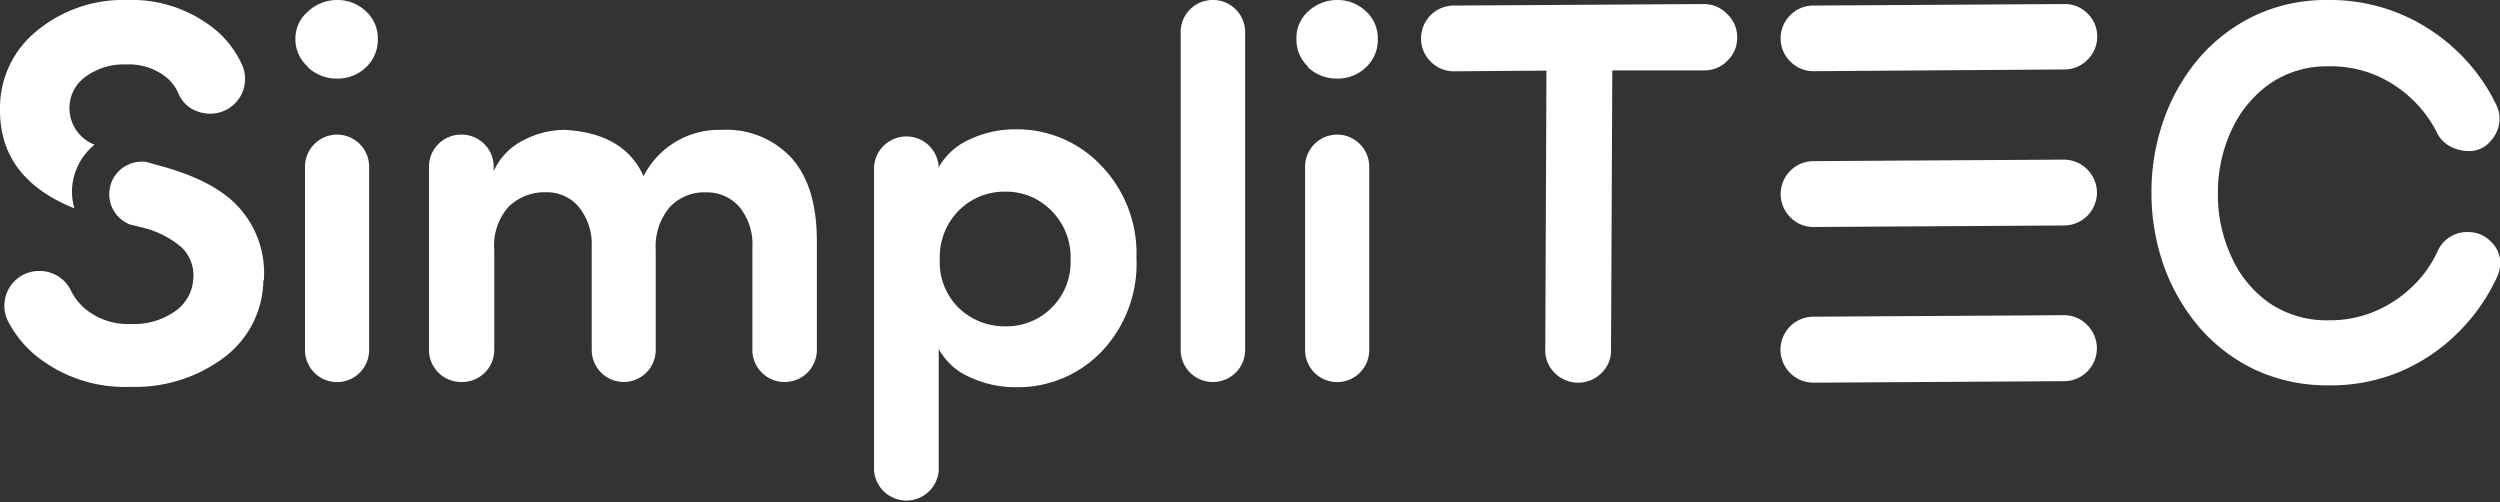 <svg xmlns="http://www.w3.org/2000/svg" viewBox="0 0 215.98 43.4"><rect x="0" y="0" width="215.98" height="43.4" fill="#333333" stroke="none"/><defs><style>.cls-1{fill:#fff;}</style></defs><title>simplitec-logo-footer</title><g id="Capa_2" data-name="Capa 2"><g id="Isolation_Mode" data-name="Isolation Mode"><path class="cls-1" d="M216,22.62a3,3,0,0,1-.29,1.34,16.46,16.46,0,0,1-3.18,4.6A16,16,0,0,1,207.6,32a15.45,15.45,0,0,1-6.41,1.29,14.8,14.8,0,0,1-6.35-1.34A14.6,14.6,0,0,1,190,28.27a16.77,16.77,0,0,1-3.07-5.33,18.75,18.75,0,0,1-1.06-6.34,18.54,18.54,0,0,1,1.07-6.28A16.73,16.73,0,0,1,190,5a14.76,14.76,0,0,1,4.83-3.67A14.5,14.5,0,0,1,201.13,0a15.8,15.8,0,0,1,6.32,1.24,16.21,16.21,0,0,1,4.92,3.27A15.91,15.91,0,0,1,215.63,9a2.65,2.65,0,0,1,.31,1.24,2.85,2.85,0,0,1-.74,1.91,2.38,2.38,0,0,1-1.85.9,3.49,3.49,0,0,1-1.65-.39,2.67,2.67,0,0,1-1.19-1.25,10.55,10.55,0,0,0-3.58-4,9.94,9.94,0,0,0-5.8-1.68,8.67,8.67,0,0,0-5,1.48,10,10,0,0,0-3.33,4,12.75,12.75,0,0,0-1.19,5.5,12.68,12.68,0,0,0,1.18,5.5,9.69,9.69,0,0,0,3.31,4,8.82,8.82,0,0,0,5.1,1.46,10,10,0,0,0,4.08-.82,10.58,10.58,0,0,0,3.22-2.18,9.91,9.91,0,0,0,2.07-2.92,2.78,2.78,0,0,1,2.72-1.7,2.68,2.68,0,0,1,1.89.81A2.53,2.53,0,0,1,216,22.62ZM147.24.35,125.61.48a2.83,2.83,0,0,0-2.84,2.84,2.76,2.76,0,0,0,.83,2,2.78,2.78,0,0,0,2,.84l8-.06-.1,24.14a2.68,2.68,0,0,0,.84,2,2.84,2.84,0,0,0,4,0,2.68,2.68,0,0,0,.84-2l.11-24.16,7.95,0a2.72,2.72,0,0,0,2-.84,2.73,2.73,0,0,0,.84-2,2.72,2.72,0,0,0-.84-2A2.75,2.75,0,0,0,147.24.35Zm31.06,0L156.67.48a2.77,2.77,0,0,0-2,.83,2.78,2.78,0,0,0-.84,2,2.77,2.77,0,0,0,.84,2,2.76,2.76,0,0,0,2,.84L178.34,6a2.73,2.73,0,0,0,2-.84,2.73,2.73,0,0,0,.84-2,2.72,2.72,0,0,0-.84-2A2.75,2.75,0,0,0,178.3.35Zm0,26.88-21.63.13a2.85,2.85,0,1,0,0,5.7l21.64-.13a2.84,2.84,0,0,0,2-4.86A2.79,2.79,0,0,0,178.3,27.23Zm0-13.44-21.63.13a2.84,2.84,0,0,0-2,4.85,2.76,2.76,0,0,0,2,.84l21.64-.13a2.85,2.85,0,0,0,2.85-2.84,2.87,2.87,0,0,0-2.89-2.85Z"/><path class="cls-1" d="M26.58,5.75a3.16,3.16,0,0,1-1.06-2.41A3.07,3.07,0,0,1,26.6,1a3.69,3.69,0,0,1,2.54-1,3.54,3.54,0,0,1,2.5,1,3.16,3.16,0,0,1,1,2.38,3.24,3.24,0,0,1-1,2.41,3.51,3.51,0,0,1-2.5,1,3.62,3.62,0,0,1-2.56-1m5.31,8.65V30.24a2.77,2.77,0,0,1-5.54,0V14.4a2.77,2.77,0,0,1,5.54,0"/><path class="cls-1" d="M61,16.62a4.05,4.05,0,0,0-3.16,1.3,5.25,5.25,0,0,0-1.19,3.69v8.63A2.77,2.77,0,0,1,53.89,33h0a2.77,2.77,0,0,1-2.77-2.77v-9a5.08,5.08,0,0,0-1.14-3.38,3.58,3.58,0,0,0-2.8-1.24,4.46,4.46,0,0,0-3.2,1.21,5,5,0,0,0-1.28,3.78v8.63A2.77,2.77,0,0,1,39.88,33h-.05a2.77,2.77,0,0,1-2.77-2.77V14.4a2.77,2.77,0,0,1,2.77-2.77h.05a2.77,2.77,0,0,1,2.77,2.77v.39a5.51,5.51,0,0,1,2.58-2.68,7.74,7.74,0,0,1,3.55-.89q5.13.27,6.82,4a7.31,7.31,0,0,1,6.73-4,7.65,7.65,0,0,1,6.09,2.47c1.44,1.65,2.15,4,2.15,7.15v9.45A2.77,2.77,0,0,1,67.8,33h0A2.77,2.77,0,0,1,65,30.24V21.38a5.08,5.08,0,0,0-1.12-3.5A3.7,3.7,0,0,0,61,16.62"/><path class="cls-1" d="M81.06,14.42v.09a5.75,5.75,0,0,1,2.68-2.45,9.15,9.15,0,0,1,4-.89,10,10,0,0,1,7.37,3.11,10.93,10.93,0,0,1,3.07,8,11,11,0,0,1-3,8.08,10,10,0,0,1-7.4,3.09,9.28,9.28,0,0,1-4-.87,5.57,5.57,0,0,1-2.68-2.43V40.61a2.8,2.8,0,0,1-5.59,0V14.42a2.8,2.8,0,0,1,5.59,0m.09,8a5.49,5.49,0,0,0,1.67,4.21,5.66,5.66,0,0,0,4,1.56,5.48,5.48,0,0,0,4-1.61,5.54,5.54,0,0,0,1.63-4.16,5.68,5.68,0,0,0-1.65-4.21,5.43,5.43,0,0,0-4-1.65,5.53,5.53,0,0,0-4,1.62,5.7,5.7,0,0,0-1.65,4.24"/><path class="cls-1" d="M102,30.24V2.77A2.77,2.77,0,0,1,104.8,0h0a2.77,2.77,0,0,1,2.77,2.77V30.24A2.77,2.77,0,0,1,104.84,33h0A2.77,2.77,0,0,1,102,30.24"/><path class="cls-1" d="M113,5.75A3.18,3.18,0,0,1,112,3.34,3.07,3.07,0,0,1,113,1a3.67,3.67,0,0,1,2.54-1,3.52,3.52,0,0,1,2.49,1,3.12,3.12,0,0,1,1,2.38,3.2,3.2,0,0,1-1,2.41,3.49,3.49,0,0,1-2.49,1,3.66,3.66,0,0,1-2.57-1m5.32,8.65V30.24a2.77,2.77,0,1,1-5.54,0V14.4a2.77,2.77,0,1,1,5.54,0"/><path class="cls-1" d="M20.88,5.53a8.66,8.66,0,0,0-2.16-2.87A11.4,11.4,0,0,0,11,0,11.71,11.71,0,0,0,3.19,2.66,8.55,8.55,0,0,0,0,9.53Q0,15.43,6.43,18a5.08,5.08,0,0,1,0-2.89,5.26,5.26,0,0,1,1.74-2.61A3.38,3.38,0,0,1,6,9.39,3.31,3.31,0,0,1,7.39,6.63a5.52,5.52,0,0,1,3.47-1.06,5.17,5.17,0,0,1,3.56,1.15,3.7,3.7,0,0,1,1,1.36A2.77,2.77,0,0,0,16.5,9.36a3.22,3.22,0,0,0,1.64.46,3,3,0,0,0,2.74-4.29"/><path class="cls-1" d="M22.75,24.22a8.45,8.45,0,0,1-3.47,6.72,12.79,12.79,0,0,1-8,2.48,12.21,12.21,0,0,1-8.4-2.88A9.53,9.53,0,0,1,.66,27.68a3,3,0,0,1,2.65-4.27h.15a3,3,0,0,1,2.7,1.76,4.86,4.86,0,0,0,1.16,1.48,5.82,5.82,0,0,0,4,1.34,6.14,6.14,0,0,0,3.82-1.11,3.66,3.66,0,0,0,1.56-2.8,3.37,3.37,0,0,0-1-2.7,8.12,8.12,0,0,0-3.48-1.74l-1-.25h0A2.81,2.81,0,0,1,12.69,14h0l.23.07,1,.28c3.37.92,5.73,2.25,7.08,4a8.43,8.43,0,0,1,1.79,5.91"/></g></g></svg>
